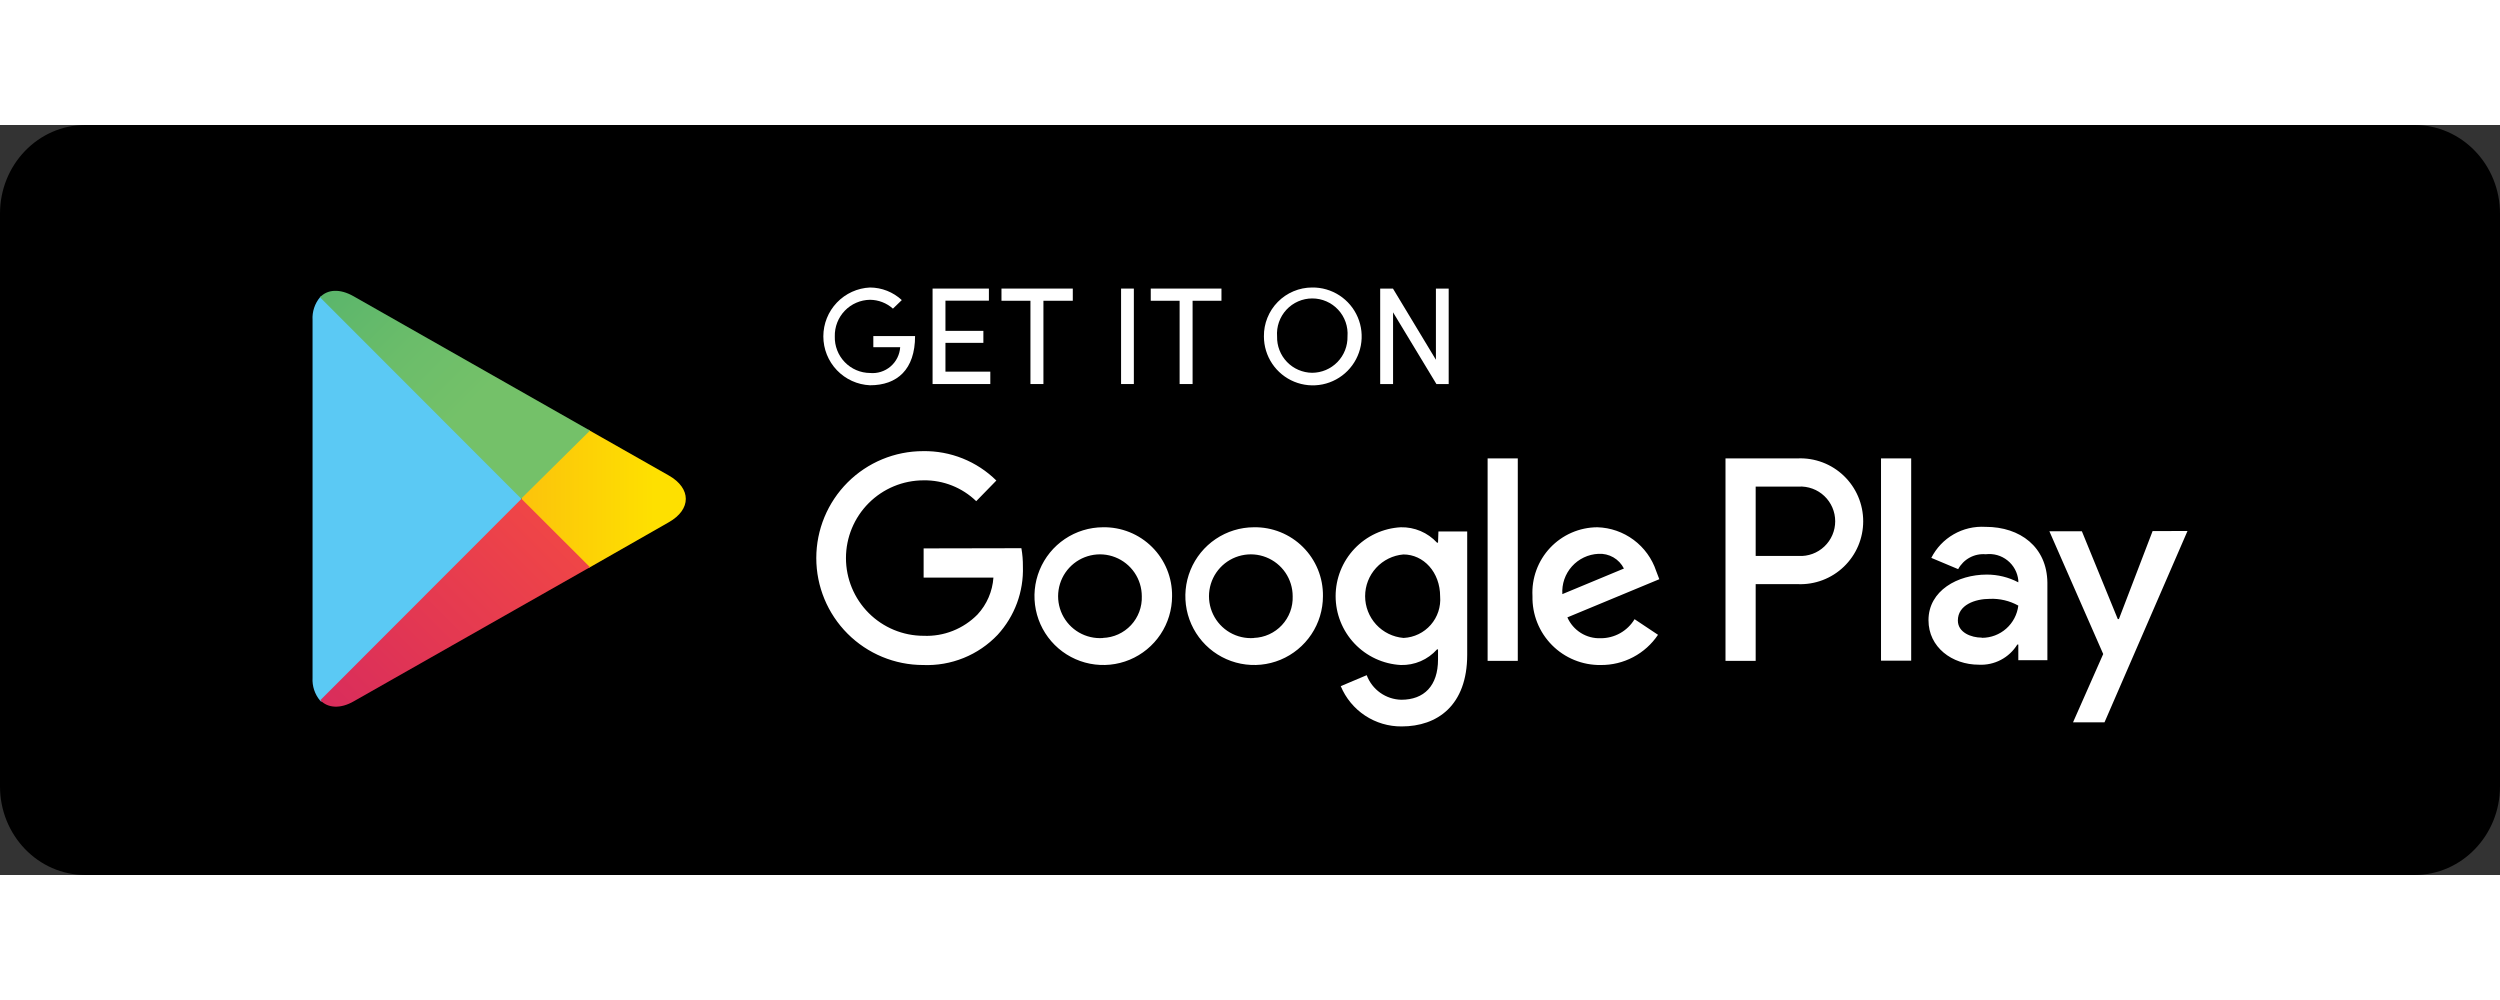 <svg width="100" height="40" viewBox="0 0 200 60" fill="none" xmlns="http://www.w3.org/2000/svg">
<rect x="0" y="0" width="200" height="60" fill="#333333" stroke="none"/>
<path d="M193.167 0H6.833C3.059 0 0 3.175 0 7.092V52.908C0 56.825 3.059 60 6.833 60H193.167C196.941 60 200 56.825 200 52.908V7.092C200 3.175 196.941 0 193.167 0Z" fill="black"/>
<path d="M100.308 32.181C99.22 32.185 98.159 32.513 97.257 33.121C96.355 33.729 95.653 34.592 95.24 35.599C94.827 36.606 94.722 37.713 94.937 38.78C95.152 39.848 95.678 40.827 96.448 41.595C97.219 42.363 98.2 42.886 99.267 43.096C100.334 43.307 101.44 43.197 102.444 42.779C103.448 42.361 104.306 41.655 104.91 40.749C105.514 39.844 105.836 38.779 105.836 37.691C105.846 36.962 105.709 36.239 105.435 35.565C105.16 34.89 104.753 34.278 104.237 33.764C103.722 33.25 103.108 32.845 102.433 32.573C101.758 32.301 101.035 32.168 100.308 32.181ZM100.308 41.042C99.637 41.09 98.968 40.935 98.386 40.598C97.805 40.26 97.338 39.755 97.048 39.148C96.757 38.541 96.656 37.86 96.757 37.195C96.858 36.529 97.157 35.91 97.615 35.417C98.073 34.924 98.669 34.581 99.324 34.432C99.98 34.282 100.665 34.334 101.291 34.581C101.917 34.827 102.454 35.256 102.833 35.812C103.211 36.368 103.414 37.026 103.414 37.699C103.429 38.122 103.361 38.544 103.213 38.941C103.065 39.337 102.84 39.701 102.551 40.011C102.263 40.321 101.916 40.57 101.531 40.746C101.146 40.921 100.731 41.019 100.308 41.034V41.042ZM88.237 32.181C87.15 32.185 86.088 32.513 85.186 33.121C84.284 33.729 83.582 34.592 83.169 35.599C82.757 36.606 82.651 37.713 82.866 38.78C83.081 39.848 83.607 40.827 84.378 41.595C85.149 42.363 86.129 42.886 87.197 43.096C88.264 43.307 89.369 43.197 90.373 42.779C91.378 42.361 92.236 41.655 92.84 40.749C93.443 39.844 93.766 38.779 93.766 37.691C93.775 36.962 93.639 36.239 93.364 35.565C93.09 34.89 92.683 34.278 92.167 33.764C91.651 33.25 91.038 32.845 90.363 32.573C89.688 32.301 88.965 32.168 88.237 32.181ZM88.237 41.042C87.567 41.09 86.897 40.935 86.316 40.598C85.734 40.26 85.268 39.755 84.977 39.148C84.687 38.541 84.585 37.86 84.687 37.195C84.788 36.529 85.087 35.91 85.545 35.417C86.003 34.924 86.598 34.581 87.254 34.432C87.909 34.282 88.595 34.334 89.221 34.581C89.846 34.827 90.383 35.256 90.762 35.812C91.141 36.368 91.343 37.026 91.344 37.699C91.359 38.122 91.29 38.544 91.142 38.941C90.994 39.337 90.769 39.701 90.481 40.011C90.192 40.321 89.846 40.57 89.461 40.746C89.076 40.921 88.66 41.019 88.237 41.034V41.042ZM73.89 33.872V36.209H79.474C79.398 37.308 78.95 38.348 78.203 39.157C77.643 39.727 76.97 40.174 76.227 40.468C75.484 40.763 74.688 40.898 73.89 40.864C72.242 40.864 70.662 40.209 69.497 39.043C68.332 37.877 67.677 36.295 67.677 34.646C67.677 32.996 68.332 31.415 69.497 30.248C70.662 29.082 72.242 28.427 73.89 28.427C75.458 28.403 76.971 29.003 78.098 30.094L79.708 28.443C78.936 27.681 78.021 27.081 77.015 26.677C76.009 26.273 74.933 26.074 73.849 26.091C71.583 26.091 69.409 26.992 67.806 28.596C66.204 30.201 65.303 32.377 65.303 34.646C65.303 36.915 66.204 39.091 67.806 40.695C69.409 42.299 71.583 43.201 73.849 43.201C74.958 43.246 76.063 43.054 77.092 42.637C78.12 42.221 79.047 41.589 79.812 40.784C81.176 39.296 81.901 37.332 81.832 35.314C81.837 34.826 81.796 34.337 81.711 33.856L73.89 33.872ZM132.496 35.685C132.165 34.688 131.535 33.817 130.693 33.191C129.851 32.564 128.837 32.211 127.788 32.181C127.081 32.184 126.381 32.331 125.733 32.613C125.084 32.895 124.499 33.307 124.013 33.822C123.528 34.337 123.152 34.946 122.909 35.611C122.666 36.276 122.56 36.983 122.598 37.691C122.582 38.415 122.711 39.134 122.979 39.807C123.247 40.48 123.647 41.092 124.157 41.606C124.666 42.12 125.273 42.526 125.943 42.8C126.613 43.074 127.331 43.211 128.054 43.201C128.959 43.21 129.852 42.994 130.652 42.572C131.453 42.151 132.136 41.536 132.641 40.784L130.766 39.535C130.484 40.002 130.086 40.389 129.611 40.655C129.135 40.922 128.599 41.061 128.054 41.058C127.494 41.08 126.941 40.932 126.466 40.635C125.991 40.337 125.616 39.904 125.39 39.39L132.745 36.337L132.496 35.685ZM124.988 37.53C124.962 37.128 125.016 36.725 125.147 36.344C125.279 35.964 125.484 35.613 125.753 35.313C126.021 35.013 126.346 34.77 126.71 34.597C127.073 34.424 127.467 34.326 127.869 34.307C128.287 34.281 128.704 34.378 129.068 34.587C129.431 34.796 129.725 35.108 129.913 35.483L124.988 37.53ZM119.009 42.87H121.423V26.671H119.009V42.87ZM115.042 33.413H114.961C114.594 33.014 114.145 32.697 113.646 32.485C113.146 32.272 112.607 32.169 112.065 32.181C110.656 32.257 109.331 32.871 108.361 33.896C107.391 34.921 106.85 36.279 106.85 37.691C106.85 39.102 107.391 40.461 108.361 41.486C109.331 42.511 110.656 43.124 112.065 43.201C112.609 43.216 113.15 43.112 113.651 42.897C114.151 42.681 114.598 42.359 114.961 41.952H115.042V42.758C115.042 44.868 113.923 45.98 112.105 45.98C111.5 45.967 110.913 45.772 110.419 45.422C109.926 45.072 109.549 44.581 109.337 44.014L107.26 44.892C107.661 45.854 108.339 46.675 109.207 47.248C110.076 47.822 111.096 48.124 112.137 48.114C114.978 48.114 117.376 46.447 117.376 42.379V32.519H115.074L115.042 33.413ZM112.274 41.034C111.438 40.962 110.66 40.58 110.092 39.962C109.525 39.343 109.21 38.534 109.21 37.695C109.21 36.855 109.525 36.046 110.092 35.428C110.66 34.81 111.438 34.427 112.274 34.356C113.883 34.356 115.211 35.773 115.211 37.715C115.244 38.125 115.194 38.537 115.065 38.928C114.936 39.319 114.73 39.679 114.459 39.989C114.188 40.298 113.858 40.55 113.488 40.729C113.118 40.909 112.716 41.012 112.306 41.034H112.274ZM143.826 26.671H138.04V42.87H140.454V36.732H143.826C144.503 36.759 145.178 36.649 145.812 36.409C146.445 36.168 147.023 35.802 147.512 35.332C148 34.862 148.389 34.298 148.654 33.675C148.92 33.051 149.056 32.38 149.056 31.701C149.056 31.023 148.92 30.352 148.654 29.728C148.389 29.105 148 28.541 147.512 28.071C147.023 27.601 146.445 27.235 145.812 26.994C145.178 26.754 144.503 26.644 143.826 26.671ZM143.89 34.477H140.454V28.926H143.89C144.267 28.906 144.644 28.963 144.998 29.093C145.352 29.223 145.676 29.424 145.949 29.684C146.223 29.944 146.441 30.257 146.59 30.604C146.739 30.95 146.816 31.324 146.816 31.701C146.816 32.079 146.739 32.453 146.59 32.799C146.441 33.146 146.223 33.459 145.949 33.719C145.676 33.978 145.352 34.18 144.998 34.31C144.644 34.44 144.267 34.497 143.89 34.477ZM158.818 32.148C157.935 32.097 157.057 32.304 156.291 32.745C155.525 33.185 154.904 33.841 154.504 34.63L156.653 35.532C156.864 35.14 157.186 34.818 157.578 34.606C157.969 34.394 158.414 34.302 158.858 34.34C159.166 34.302 159.479 34.326 159.779 34.41C160.078 34.495 160.357 34.639 160.6 34.834C160.843 35.028 161.045 35.269 161.193 35.542C161.342 35.816 161.434 36.116 161.465 36.426V36.587C160.686 36.177 159.818 35.964 158.938 35.967C156.629 35.967 154.279 37.24 154.279 39.616C154.279 41.783 156.17 43.176 158.303 43.176C158.913 43.209 159.522 43.077 160.064 42.793C160.606 42.51 161.062 42.086 161.384 41.565H161.465V42.814H163.791V36.611C163.758 33.76 161.618 32.148 158.85 32.148H158.818ZM158.528 41.01C157.723 41.01 156.629 40.615 156.629 39.64C156.629 38.392 158.005 37.908 159.188 37.908C159.982 37.875 160.77 38.062 161.465 38.448C161.379 39.158 161.035 39.813 160.5 40.288C159.965 40.763 159.275 41.025 158.56 41.026L158.528 41.01ZM172.208 32.487L169.512 39.527H169.423L166.551 32.503H163.951L168.257 42.322L165.843 47.784H168.361L175 32.479L172.208 32.487ZM150.481 42.854H152.895V26.671H150.481V42.854Z" fill="white"/>
<path d="M25.6 13.78C25.179 14.287 24.966 14.935 25.004 15.593V44.23C24.966 44.888 25.179 45.535 25.6 46.042L25.696 46.139L41.718 30.101V29.722L25.696 13.684L25.6 13.78Z" fill="#5BC9F4"/>
<path d="M47.061 35.451L41.718 30.102V29.724L47.061 24.375L47.182 24.448L53.507 28.04C55.317 29.071 55.317 30.755 53.507 31.778L47.198 35.379L47.061 35.451Z" fill="url(#paint0_linear)"/>
<path d="M47.198 35.376L41.718 29.906L25.624 46.017C26.22 46.654 27.233 46.726 28.312 46.098L47.198 35.376Z" fill="url(#paint1_linear)"/>
<path d="M47.198 24.447L28.287 13.701C27.185 13.073 26.195 13.146 25.6 13.782L41.694 29.893L47.198 24.447Z" fill="url(#paint2_linear)"/>
<path d="M71.435 14.692C70.93 14.24 70.278 13.989 69.601 13.983C69.223 13.988 68.85 14.068 68.503 14.219C68.156 14.369 67.843 14.587 67.581 14.86C67.319 15.133 67.114 15.455 66.977 15.808C66.84 16.16 66.775 16.537 66.784 16.915C66.773 17.293 66.838 17.669 66.975 18.022C67.111 18.375 67.317 18.697 67.579 18.969C67.841 19.242 68.155 19.459 68.502 19.608C68.849 19.758 69.223 19.836 69.601 19.839C69.895 19.867 70.192 19.835 70.475 19.745C70.757 19.656 71.018 19.511 71.243 19.319C71.468 19.126 71.652 18.891 71.785 18.626C71.917 18.361 71.996 18.072 72.015 17.777H69.866V16.883H73.206C73.206 19.565 71.773 20.822 69.601 20.822C68.595 20.776 67.646 20.344 66.951 19.616C66.255 18.887 65.867 17.919 65.867 16.911C65.867 15.903 66.255 14.935 66.951 14.206C67.646 13.478 68.595 13.046 69.601 13C70.544 13.005 71.452 13.364 72.144 14.007L71.435 14.692Z" fill="white"/>
<path d="M79.112 13.086V14.053H75.636V16.469H78.67V17.428H75.636V19.732H79.225V20.723H74.606V13.086H79.112Z" fill="white"/>
<path d="M85.823 13.086V14.061H83.474V20.723H82.436V14.061H80.118V13.086H85.823Z" fill="white"/>
<path d="M90.708 13.086V20.723H89.686V13.086H90.708Z" fill="white"/>
<path d="M97.717 13.086V14.061H95.407V20.723H94.369V14.061H92.06V13.086H97.717Z" fill="white"/>
<path d="M104.967 13C105.743 12.989 106.504 13.209 107.155 13.633C107.805 14.056 108.316 14.663 108.62 15.378C108.925 16.092 109.01 16.881 108.866 17.644C108.721 18.407 108.353 19.11 107.809 19.663C107.264 20.216 106.567 20.595 105.807 20.75C105.047 20.906 104.258 20.832 103.54 20.537C102.822 20.243 102.208 19.741 101.776 19.096C101.344 18.451 101.113 17.692 101.113 16.915C101.106 16.404 101.201 15.897 101.392 15.423C101.583 14.948 101.865 14.517 102.224 14.153C102.582 13.789 103.009 13.499 103.48 13.302C103.951 13.104 104.456 13.001 104.967 13ZM104.967 19.823C105.345 19.822 105.719 19.746 106.067 19.599C106.415 19.451 106.73 19.236 106.994 18.965C107.257 18.694 107.465 18.373 107.603 18.021C107.741 17.669 107.808 17.294 107.8 16.915C107.829 16.527 107.778 16.137 107.65 15.77C107.521 15.402 107.319 15.065 107.054 14.78C106.79 14.494 106.47 14.267 106.113 14.111C105.757 13.955 105.372 13.875 104.983 13.875C104.594 13.875 104.21 13.955 103.853 14.111C103.497 14.267 103.176 14.494 102.912 14.78C102.648 15.065 102.445 15.402 102.317 15.77C102.188 16.137 102.137 16.527 102.167 16.915C102.157 17.291 102.222 17.665 102.358 18.015C102.494 18.366 102.699 18.685 102.959 18.956C103.22 19.227 103.531 19.443 103.876 19.591C104.221 19.74 104.592 19.819 104.967 19.823Z" fill="white"/>
<path d="M114.913 20.723L111.445 14.987V20.723H110.415V13.086H111.437L114.873 18.781V13.086H115.895V20.723H114.913Z" fill="white"/>
<defs>
<linearGradient id="paint0_linear" x1="52.332" y1="29.909" x2="21.045" y2="29.909" gradientUnits="userSpaceOnUse">
<stop stop-color="#FEE000"/>
<stop offset="0.42" stop-color="#FBBC0E"/>
<stop offset="0.78" stop-color="#FAA418"/>
<stop offset="1" stop-color="#F99B1C"/>
</linearGradient>
<linearGradient id="paint1_linear" x1="44.213" y1="32.879" x2="14.754" y2="62.315" gradientUnits="userSpaceOnUse">
<stop stop-color="#EF4547"/>
<stop offset="1" stop-color="#C6186D"/>
</linearGradient>
<linearGradient id="paint2_linear" x1="14.648" y1="-2.651" x2="38.709" y2="21.377" gradientUnits="userSpaceOnUse">
<stop stop-color="#279E6F"/>
<stop offset="0.04" stop-color="#2BA06F"/>
<stop offset="0.46" stop-color="#53B26C"/>
<stop offset="0.8" stop-color="#6BBD6A"/>
<stop offset="1" stop-color="#74C169"/>
</linearGradient>
</defs>
</svg>
